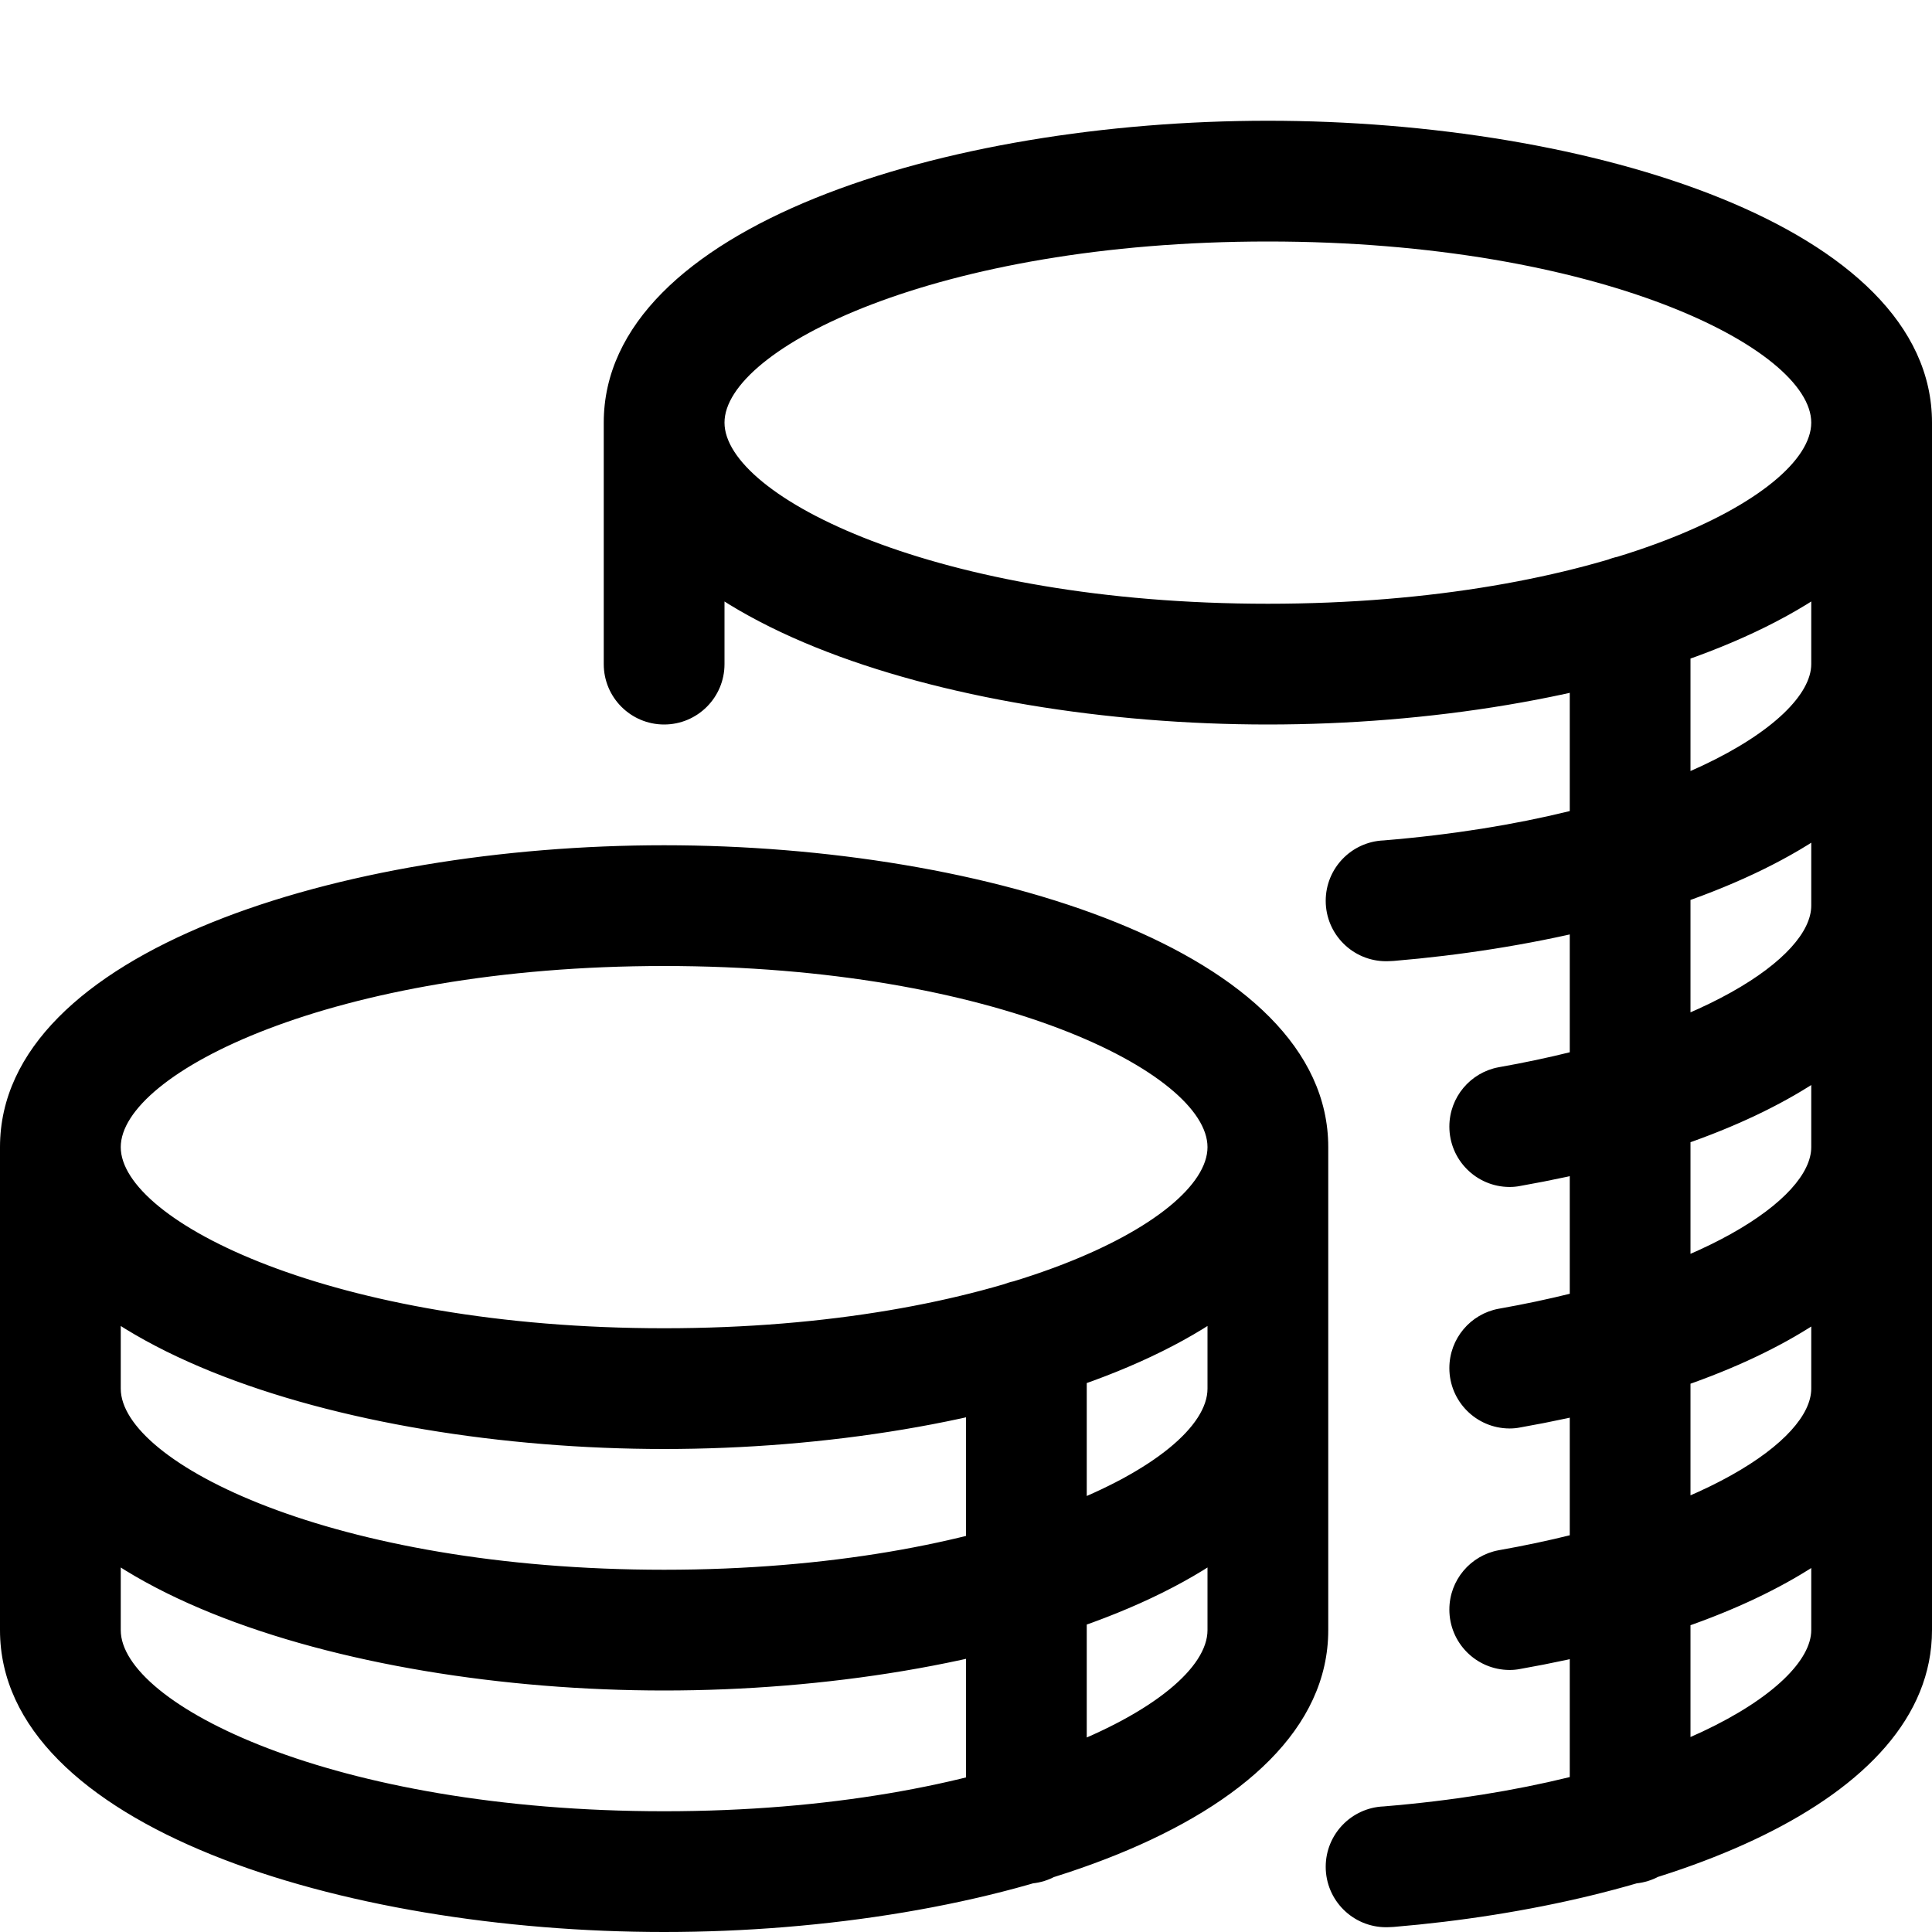 <!-- Generated by IcoMoon.io -->
<svg version="1.1" xmlns="http://www.w3.org/2000/svg" width="32" height="32" viewBox="0 0 32 32">
<title>dollar-coin-stack</title>
<path d="M21 12c-5.332 0-11-1.752-11-5s5.668-5 11-5 11 1.752 11 5-5.668 5-11 5zM21 4c-5.494 0-9 1.778-9 3s3.506 3 9 3 9-1.778 9-3-3.506-3-9-3zM23 15.92c-0.012 0.001-0.027 0.001-0.041 0.001-0.553 0-1.001-0.448-1.001-1.001 0-0.538 0.425-0.977 0.958-1l0.002-0c4.622-0.382 7.082-1.942 7.082-2.92 0-0.552 0.448-1 1-1s1 0.448 1 1v0c0 2.882-4.478 4.544-8.916 4.916zM25 19.66c-0.55-0.003-0.994-0.45-0.994-1 0-0.489 0.351-0.897 0.816-0.983l0.006-0.001c3.36-0.594 5.172-1.822 5.172-2.676 0-0.552 0.448-1 1-1s1 0.448 1 1v0c0 2.154-2.552 3.89-6.826 4.644-0.051 0.010-0.109 0.016-0.168 0.016-0.002 0-0.004 0-0.006-0h0zM25 23.66c-0.55-0.003-0.994-0.45-0.994-1 0-0.489 0.351-0.897 0.816-0.983l0.006-0.001c3.36-0.594 5.172-1.822 5.172-2.676 0-0.552 0.448-1 1-1s1 0.448 1 1v0c0 2.154-2.552 3.89-6.826 4.644-0.051 0.010-0.109 0.016-0.168 0.016-0.002 0-0.004 0-0.006-0h0zM25 27.66c-0.55-0.003-0.994-0.45-0.994-1 0-0.489 0.351-0.897 0.816-0.983l0.006-0.001c3.36-0.594 5.172-1.822 5.172-2.676 0-0.552 0.448-1 1-1s1 0.448 1 1v0c0 2.154-2.552 3.89-6.826 4.644-0.051 0.010-0.109 0.016-0.168 0.016-0.002 0-0.004 0-0.006-0h0zM23 31.92c-0.012 0.001-0.027 0.001-0.041 0.001-0.553 0-1.001-0.448-1.001-1.001 0-0.538 0.425-0.977 0.958-1l0.002-0c4.622-0.382 7.082-1.942 7.082-2.92 0-0.552 0.448-1 1-1s1 0.448 1 1v0c0 2.882-4.478 4.544-8.916 4.916zM31 28c-0.552 0-1-0.448-1-1v0-20c0-0.552 0.448-1 1-1s1 0.448 1 1v0 20c0 0.552-0.448 1-1 1v0zM11 12c-0.552 0-1-0.448-1-1v0-4c0-0.552 0.448-1 1-1s1 0.448 1 1v0 4c0 0.552-0.448 1-1 1v0zM11 24c-5.332 0-11-1.752-11-5s5.668-5 11-5 11 1.752 11 5-5.668 5-11 5zM11 16c-5.494 0-9 1.778-9 3s3.506 3 9 3 9-1.778 9-3-3.506-3-9-3zM11 28c-5.332 0-11-1.752-11-5 0-0.552 0.448-1 1-1s1 0.448 1 1v0c0 1.222 3.506 3 9 3s9-1.778 9-3c0-0.552 0.448-1 1-1s1 0.448 1 1v0c0 3.248-5.668 5-11 5zM11 32c-5.332 0-11-1.752-11-5 0-0.552 0.448-1 1-1s1 0.448 1 1v0c0 1.222 3.506 3 9 3s9-1.778 9-3c0-0.552 0.448-1 1-1s1 0.448 1 1v0c0 3.248-5.668 5-11 5zM21 28c-0.552 0-1-0.448-1-1v0-8c0-0.552 0.448-1 1-1s1 0.448 1 1v0 8c0 0.552-0.448 1-1 1v0zM1 28c-0.552 0-1-0.448-1-1v0-8c0-0.552 0.448-1 1-1s1 0.448 1 1v0 8c0 0.552-0.448 1-1 1v0zM17 31.2c-0.552 0-1-0.448-1-1v0-8c0-0.552 0.448-1 1-1s1 0.448 1 1v0 8c0 0.552-0.448 1-1 1v0zM27 31.2c-0.552 0-1-0.448-1-1v0-20c0-0.552 0.448-1 1-1s1 0.448 1 1v0 20c0 0.552-0.448 1-1 1v0z"></path>
</svg>
